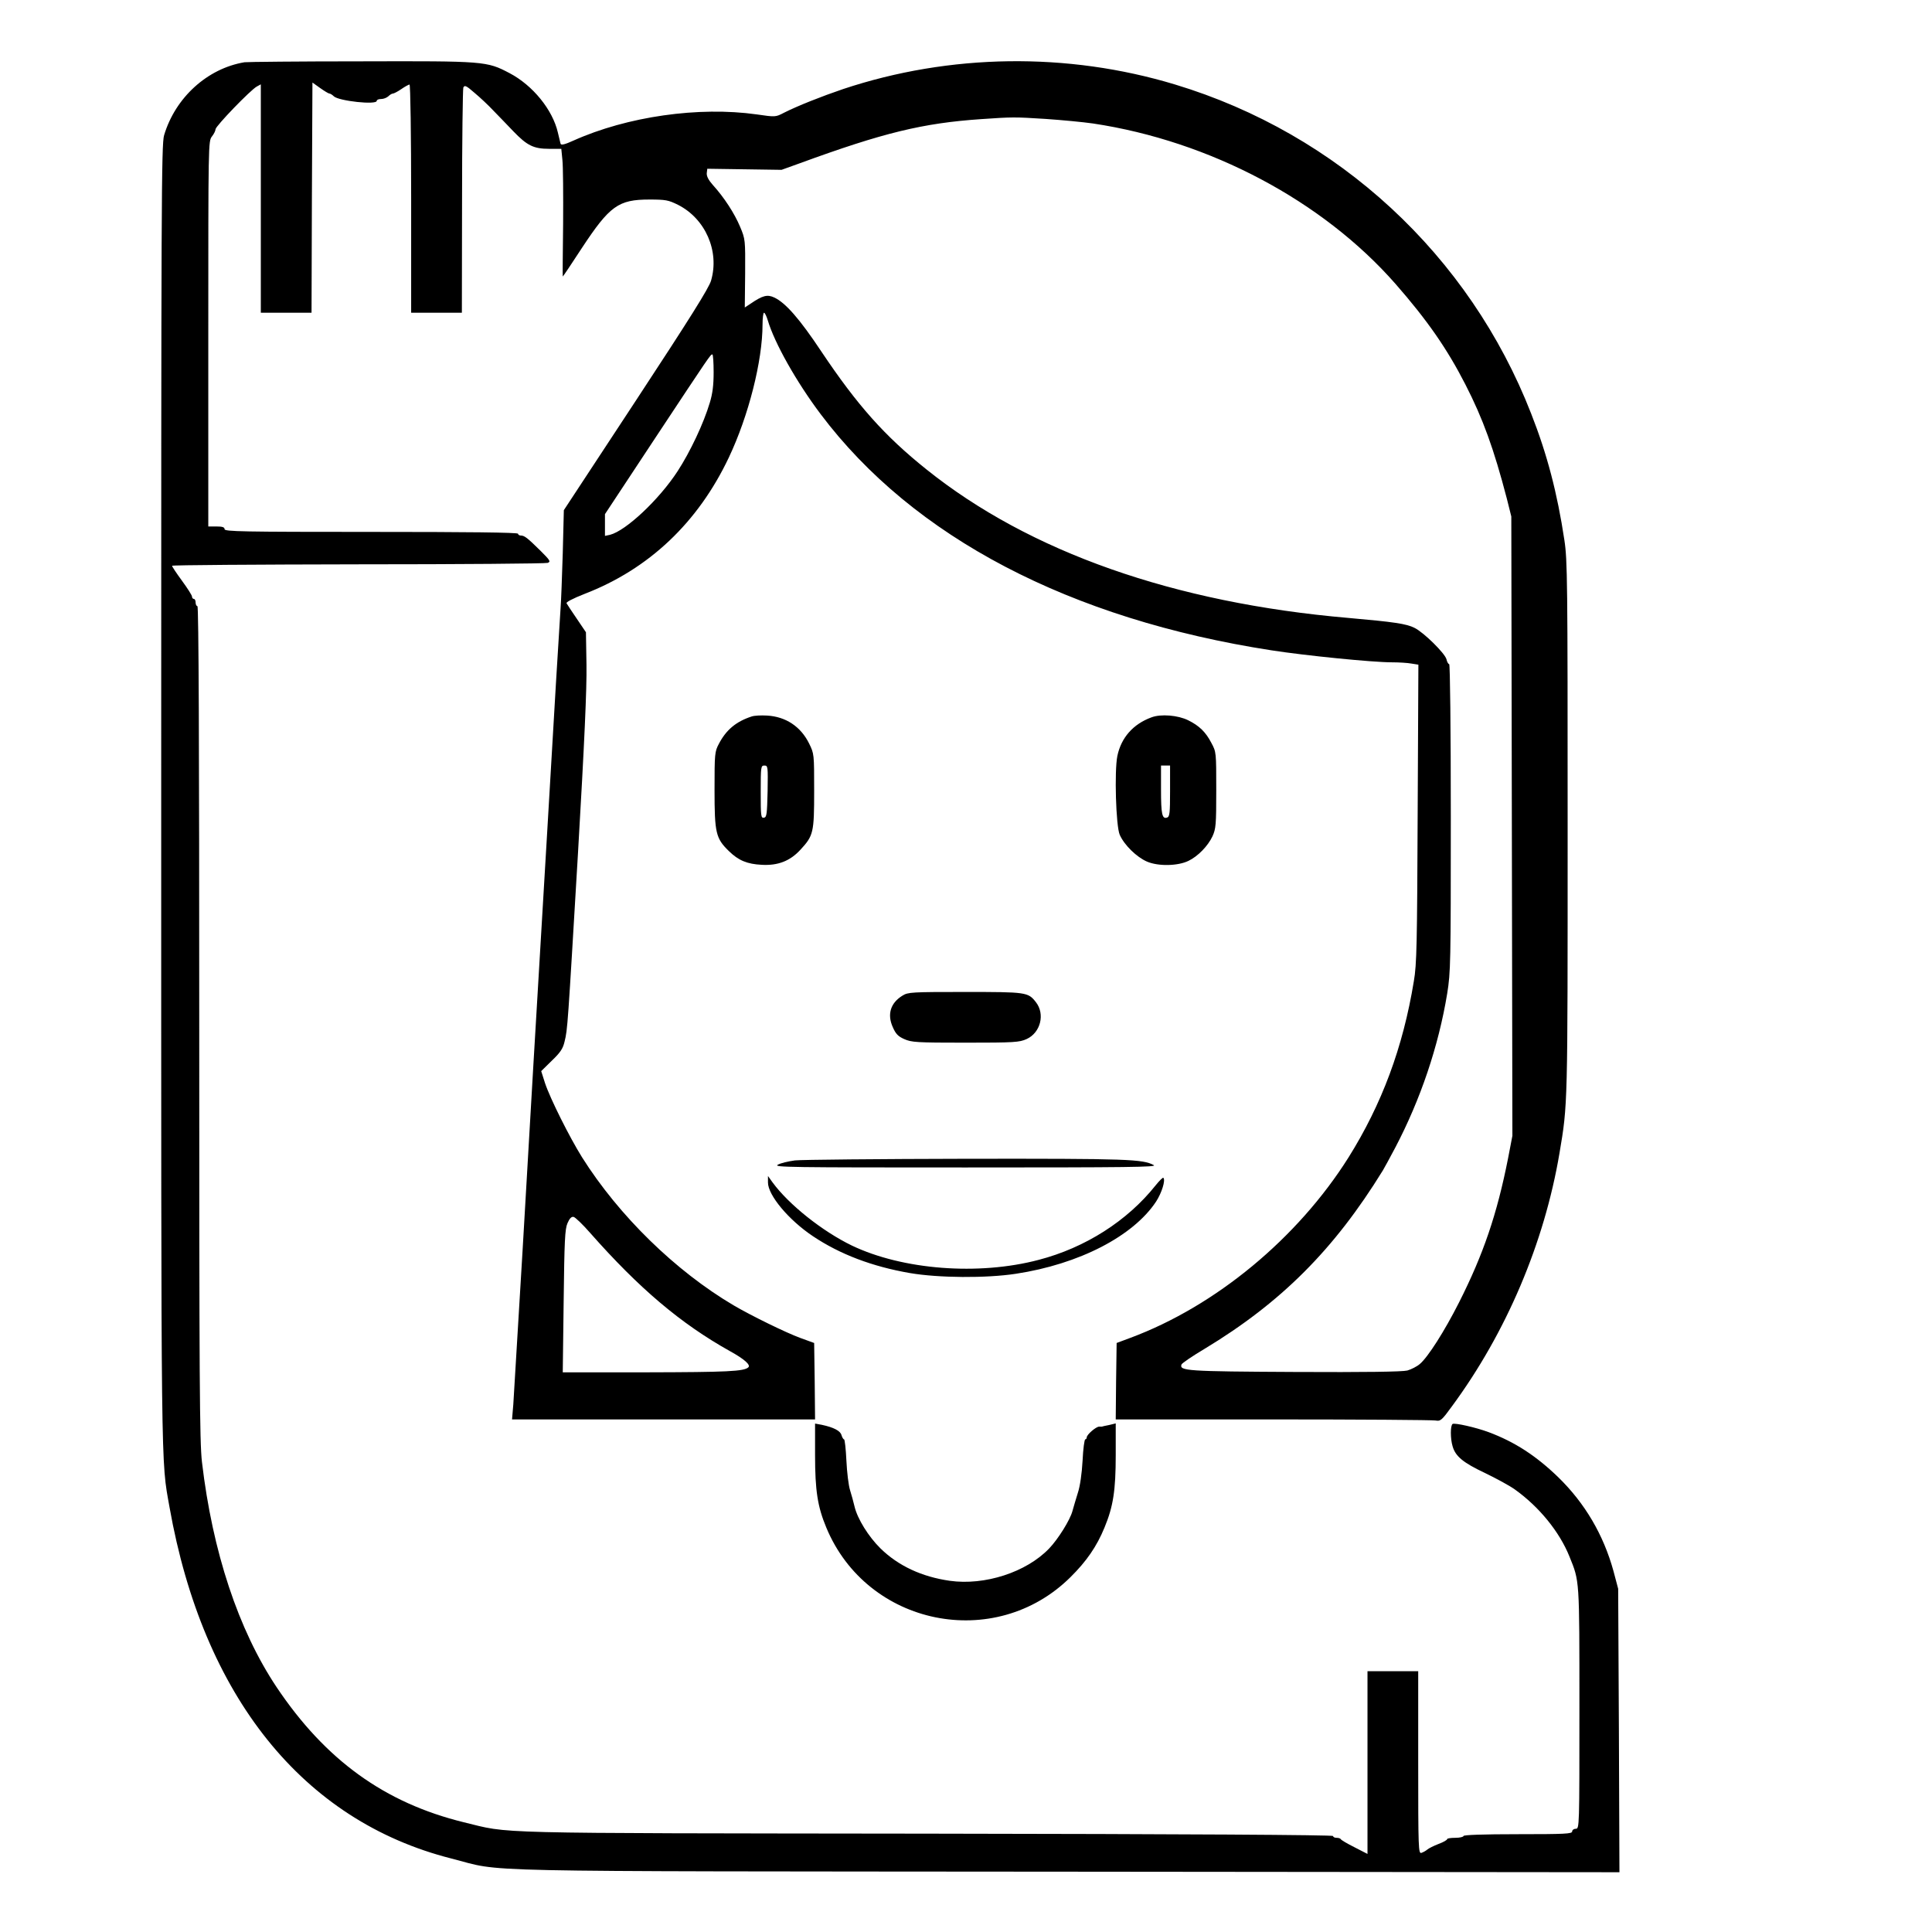 <?xml version="1.0" standalone="no"?>
<!DOCTYPE svg PUBLIC "-//W3C//DTD SVG 20010904//EN"
 "http://www.w3.org/TR/2001/REC-SVG-20010904/DTD/svg10.dtd">
<svg version="1.0" xmlns="http://www.w3.org/2000/svg"
 width="2048pt" height="2048pt" viewBox="0 0 2048 2048"
 preserveAspectRatio="xMidYMid meet">
<g transform="translate(0,2048) scale(0.192,-0.192)"
fill="#000000" stroke="none">
<path d="M1350 10323 c-205 -34 -382 -195 -444 -403 -15 -50 -16 -363 -16
-3640 0 -3828 -2 -3664 46 -3935 185 -1044 736 -1731 1555 -1939 303 -77 -5
-70 3402 -73 l3048 -3 -3 782 -4 783 -26 98 c-55 200 -158 375 -305 518 -122
118 -240 195 -385 249 -70 26 -186 52 -198 45 -13 -8 -13 -81 0 -124 16 -55
58 -90 179 -147 62 -30 136 -70 165 -91 133 -95 246 -233 301 -370 56 -139 55
-116 55 -835 0 -661 0 -668 -20 -668 -11 0 -20 -7 -20 -15 0 -13 -40 -15 -300
-15 -193 0 -300 -4 -300 -10 0 -5 -20 -10 -45 -10 -25 0 -45 -3 -45 -7 0 -5
-21 -17 -48 -27 -26 -10 -54 -24 -62 -31 -8 -7 -23 -15 -32 -18 -17 -6 -18 22
-18 498 l0 505 -140 0 -140 0 0 -505 0 -504 -72 37 c-40 20 -74 40 -76 45 -2
4 -12 7 -23 7 -10 0 -19 4 -19 10 0 6 -798 11 -2242 13 -2470 3 -2293 -1
-2558 63 -436 107 -763 343 -1033 746 -211 316 -354 748 -412 1243 -13 112
-15 442 -15 2427 0 1525 -3 2298 -10 2298 -5 0 -10 9 -10 20 0 11 -4 20 -10
20 -5 0 -10 6 -10 13 0 7 -25 46 -55 87 -30 41 -55 78 -55 83 0 4 462 7 1028
8 565 0 1036 4 1046 8 18 7 13 14 -40 67 -74 73 -89 84 -109 84 -8 0 -15 5
-15 10 0 7 -277 10 -810 10 -713 0 -810 2 -810 15 0 11 -12 15 -45 15 l-45 0
0 1064 c0 1048 0 1064 20 1089 11 14 20 32 20 40 0 17 194 218 228 236 l22 12
0 -631 0 -630 140 0 140 0 2 636 3 635 42 -30 c24 -17 47 -31 52 -31 5 0 16
-7 24 -15 27 -26 237 -49 237 -25 0 6 11 10 24 10 14 0 31 7 40 15 8 8 19 15
25 15 5 0 27 11 47 25 20 14 41 25 45 25 5 0 9 -283 9 -630 l0 -630 140 0 140
0 1 613 c0 336 4 620 7 630 7 15 15 12 62 -29 30 -25 77 -69 104 -98 27 -28
77 -79 110 -114 76 -79 112 -97 198 -97 l67 0 6 -61 c4 -34 5 -193 4 -353 -2
-160 -3 -291 -2 -291 2 0 49 71 106 158 153 232 201 267 372 267 91 0 105 -3
158 -29 152 -77 230 -256 183 -418 -11 -40 -117 -209 -414 -661 l-399 -607 -6
-238 c-4 -130 -9 -266 -12 -302 -3 -36 -37 -600 -75 -1255 -80 -1344 -75
-1262 -135 -2295 -25 -421 -48 -802 -51 -847 l-7 -83 837 0 836 0 -2 211 -3
211 -77 28 c-79 29 -271 123 -368 180 -320 189 -633 494 -837 818 -68 109
-175 322 -204 409 l-21 66 58 57 c48 46 62 67 71 106 17 69 17 80 74 1039 36
617 49 911 47 1040 l-3 181 -50 74 c-28 41 -54 80 -57 86 -4 6 34 26 100 52
355 137 626 394 796 753 109 230 186 534 186 734 0 36 4 65 8 65 5 0 14 -19
21 -42 37 -125 158 -340 292 -518 511 -679 1376 -1132 2490 -1304 187 -29 556
-66 663 -66 39 0 88 -3 109 -7 l38 -6 -4 -821 c-3 -720 -5 -834 -21 -926 -60
-367 -177 -680 -361 -974 -281 -446 -734 -821 -1205 -996 l-75 -28 -3 -211 -2
-211 869 0 c477 0 881 -3 897 -6 27 -5 34 1 90 78 300 407 510 901 594 1398
46 273 45 250 45 1795 0 1368 -1 1478 -18 1590 -39 259 -95 473 -183 697 -341
876 -1066 1546 -1966 1818 -595 180 -1244 171 -1833 -25 -118 -40 -252 -93
-327 -131 -46 -24 -47 -24 -150 -9 -319 45 -715 -11 -1013 -145 -46 -21 -67
-26 -70 -17 -2 6 -8 35 -15 62 -29 126 -139 261 -267 328 -126 66 -135 67
-823 65 -338 0 -626 -3 -640 -5z m4424 -313 c87 -6 204 -17 260 -25 646 -97
1268 -427 1670 -885 176 -201 285 -358 386 -555 98 -191 158 -358 229 -630
l25 -100 3 -1709 3 -1710 -24 -125 c-61 -308 -136 -529 -271 -796 -80 -158
-171 -301 -216 -339 -16 -14 -48 -30 -69 -36 -27 -7 -233 -10 -622 -8 -596 3
-637 6 -625 41 2 7 59 46 128 87 422 255 715 548 984 985 7 11 37 67 68 125
140 267 239 560 287 851 19 118 20 168 20 972 0 489 -4 847 -9 847 -5 0 -12
12 -15 27 -9 33 -124 147 -176 173 -45 23 -115 33 -365 55 -963 83 -1761 364
-2330 820 -231 185 -381 353 -581 652 -119 179 -197 268 -259 297 -38 18 -64
12 -131 -34 l-32 -21 2 188 c1 186 1 189 -28 258 -31 74 -89 163 -150 230 -24
27 -35 48 -34 65 l3 25 205 -3 205 -3 100 36 c462 169 680 222 1002 244 173
12 184 12 357 1z m-1834 -1399 c0 -71 -6 -118 -21 -167 -34 -115 -109 -273
-178 -379 -103 -158 -286 -329 -373 -351 l-28 -6 0 60 0 60 276 418 c307 464
306 463 317 464 4 0 7 -45 7 -99z m-682 -4751 c271 -307 500 -501 772 -653 80
-44 115 -76 102 -89 -23 -23 -117 -27 -561 -28 l-464 0 5 393 c4 334 7 398 21
430 11 26 22 38 34 35 9 -2 50 -41 91 -88z M4150 6711 c-86 -28 -141 -74 -181
-151 -23 -43 -24 -54 -24 -255 0 -237 7 -267 79 -337 53 -52 101 -72 182 -76
89 -5 156 21 213 83 72 78 76 94 76 325 0 204 0 205 -28 262 -46 93 -128 148
-232 154 -33 2 -71 0 -85 -5z m88 -413 c-3 -127 -5 -143 -20 -146 -17 -3 -18
9 -18 142 0 140 1 146 20 146 20 0 20 -5 18 -142z M6357 6706 c-101 -37 -167
-112 -188 -213 -17 -83 -8 -387 13 -435 25 -57 93 -123 150 -148 62 -27 171
-25 230 4 52 25 107 82 132 135 19 42 21 63 21 256 0 208 0 210 -27 260 -31
60 -67 95 -128 125 -56 28 -151 36 -203 16z m103 -406 c0 -120 -2 -142 -16
-147 -28 -10 -34 18 -34 155 l0 132 25 0 25 0 0 -140z M4983 5170 c-66 -40
-86 -103 -54 -174 16 -37 29 -51 63 -66 40 -18 67 -20 338 -20 271 0 298 2
338 20 77 35 103 138 51 204 -43 55 -52 56 -391 56 -293 0 -315 -1 -345 -20z
M4389 4260 c-37 -5 -80 -15 -95 -24 -26 -14 67 -15 1036 -15 905 0 1061 2
1040 13 -61 33 -139 36 -1029 35 -487 -1 -916 -5 -952 -9z M4240 4138 c0 -70
114 -207 249 -297 148 -99 326 -167 535 -203 158 -27 420 -29 584 -4 350 53
649 208 775 399 31 48 53 118 40 131 -3 3 -22 -16 -43 -42 -156 -196 -388
-344 -645 -411 -333 -88 -752 -55 -1032 79 -163 79 -348 226 -438 349 l-25 35
0 -36z M4500 2633 c0 -196 14 -285 62 -400 225 -543 931 -687 1348 -274 88 87
145 169 188 274 48 116 62 204 62 401 l0 174 -37 -9 c-21 -4 -39 -8 -40 -9 -2
0 -9 0 -15 0 -17 0 -68 -44 -68 -59 0 -6 -4 -11 -8 -11 -5 0 -12 -53 -15 -117
-4 -72 -14 -142 -26 -178 -10 -33 -24 -78 -30 -101 -13 -49 -79 -155 -129
-207 -126 -131 -355 -205 -548 -178 -154 22 -284 82 -383 179 -66 65 -127 163
-143 231 -6 25 -17 66 -25 91 -8 25 -17 98 -20 163 -3 64 -9 117 -13 117 -4 0
-10 10 -14 23 -6 24 -43 43 -108 57 l-38 7 0 -174z"/>
</g>
</svg>
